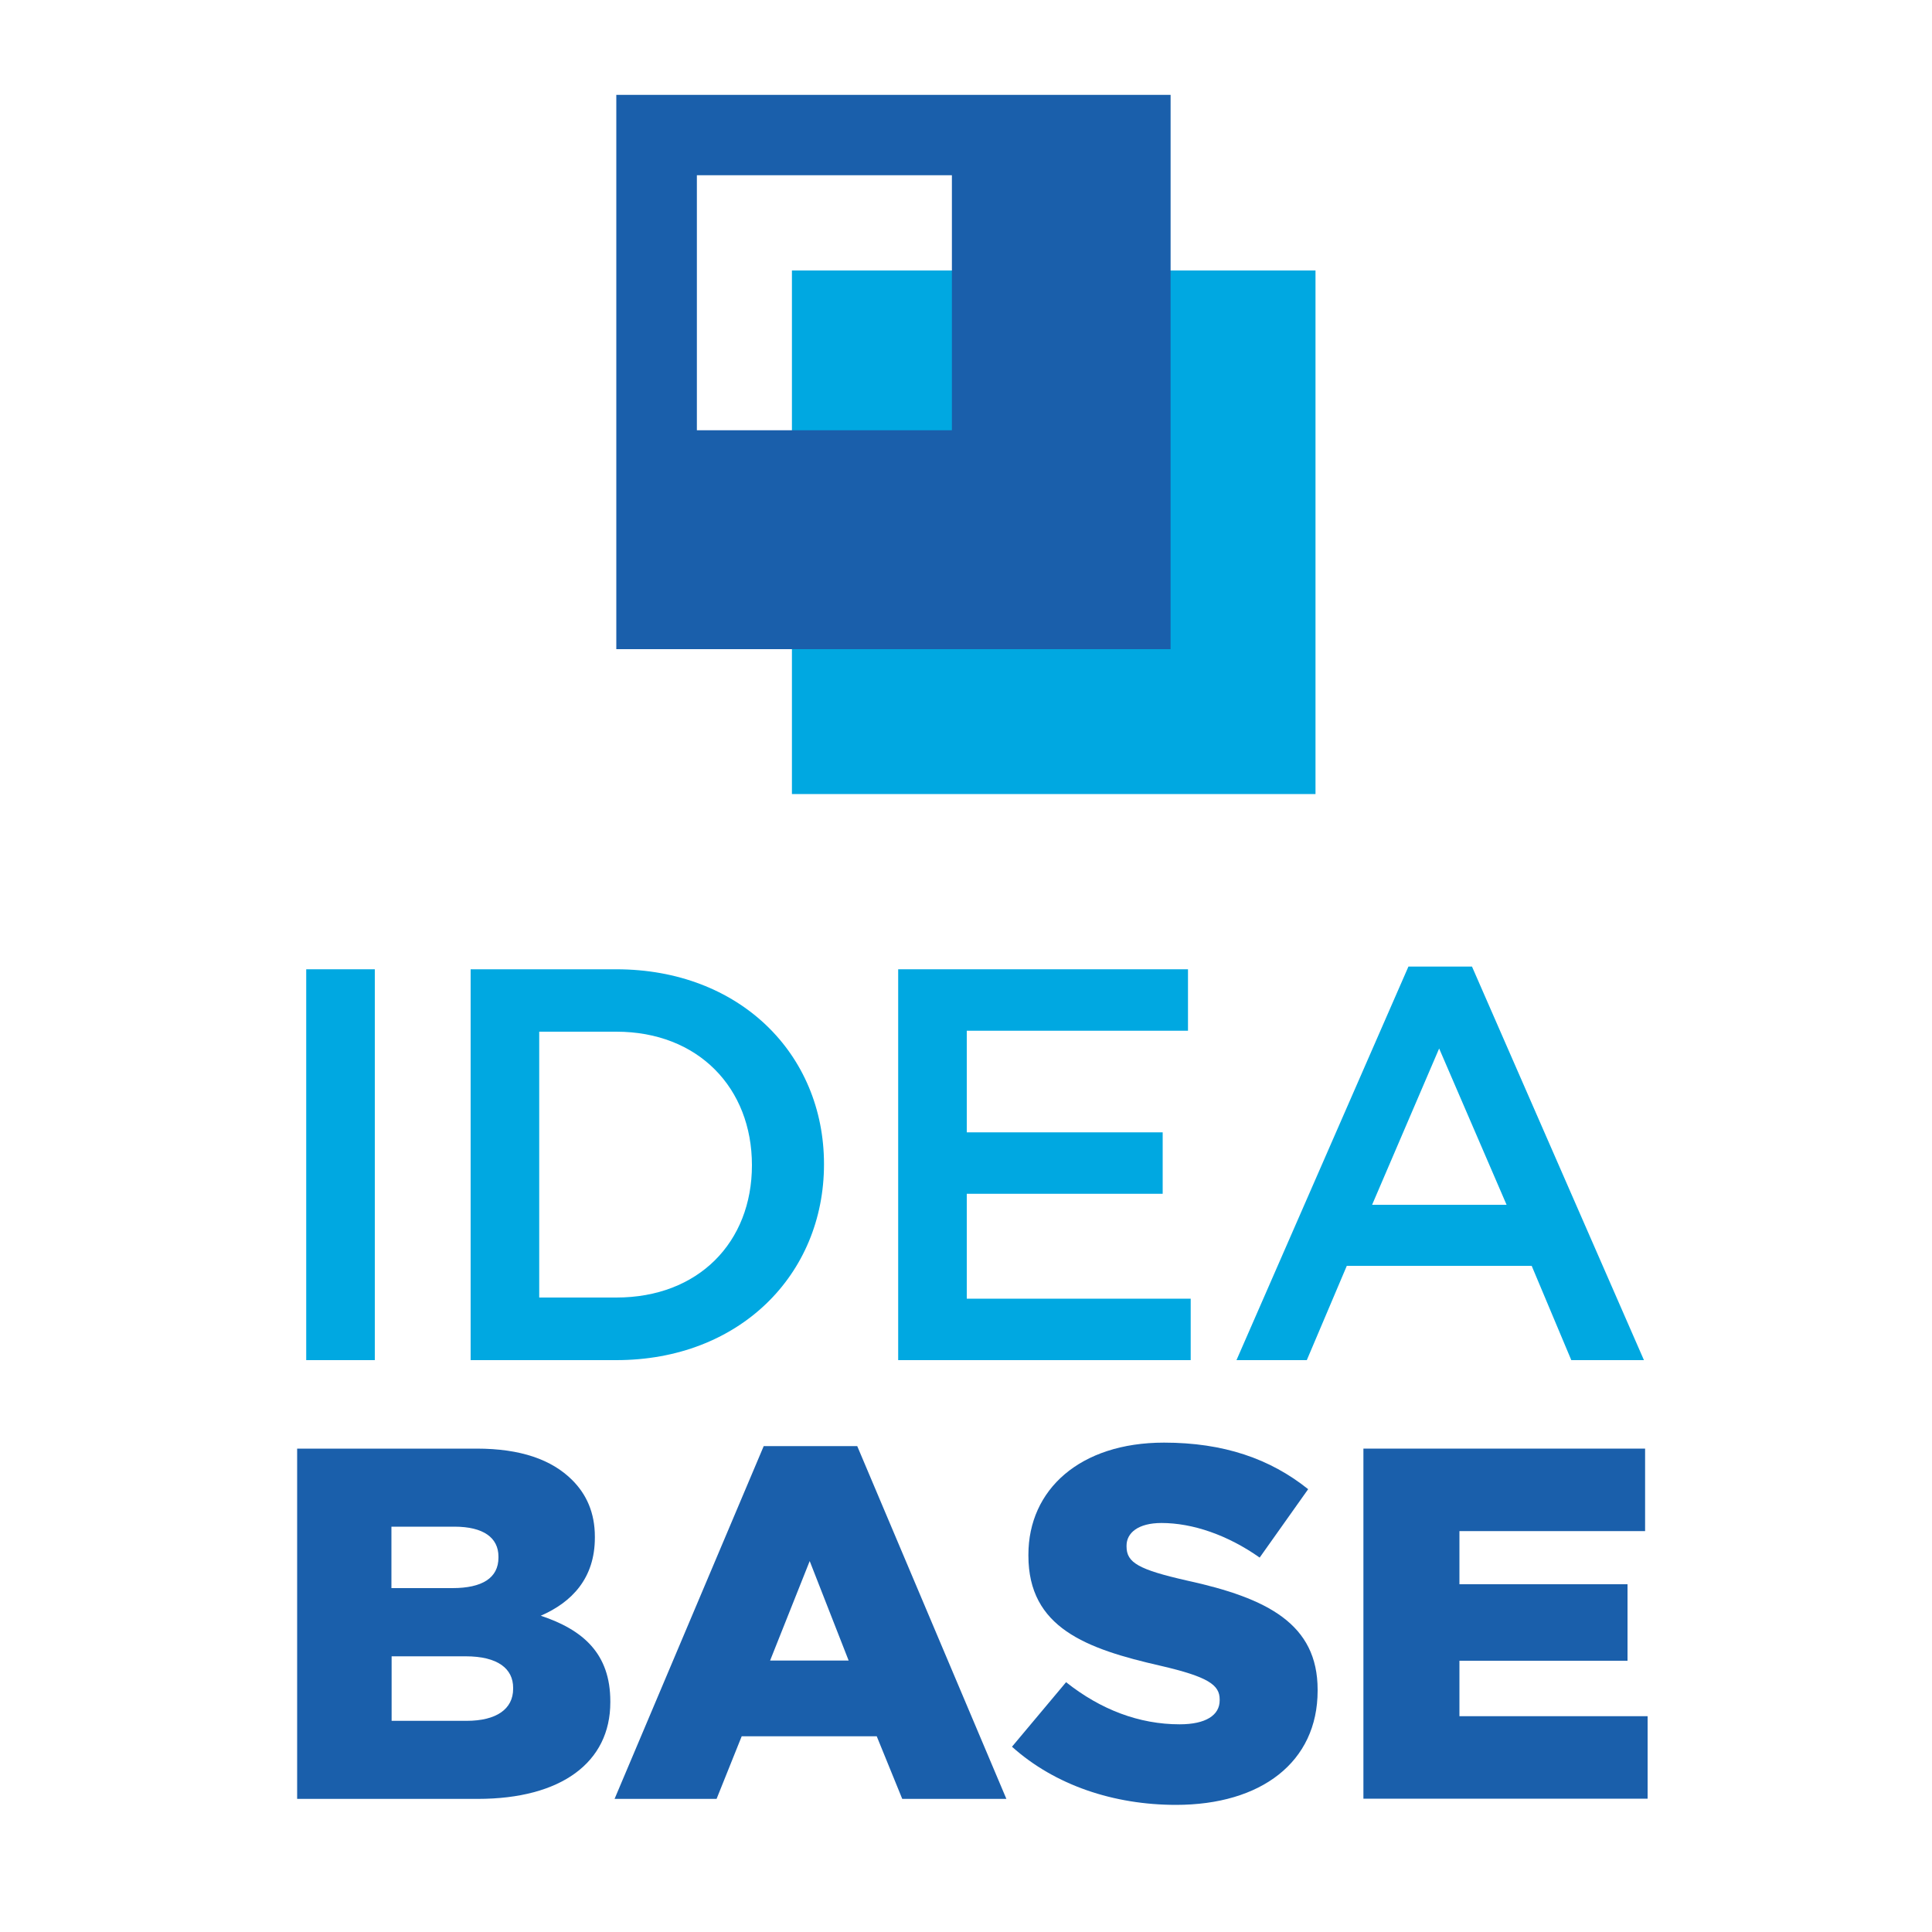 <?xml version="1.0" encoding="UTF-8"?>
<!-- Generator: Adobe Illustrator 18.0.0, SVG Export Plug-In . SVG Version: 6.00 Build 0)  -->
<svg xmlns="http://www.w3.org/2000/svg" xmlns:xlink="http://www.w3.org/1999/xlink" id="Layer_1" x="0px" y="0px" viewBox="0 0 1000 1000" xml:space="preserve">
<g>
	<rect x="409.9" y="140" fill="#00A8E1" width="271" height="271"></rect>
	<path fill="#1A5FAB" d="M319,49.1V336h286.9V49.1H319z M492.7,222.7h-132v-132h132V222.7z"></path>
	<g>
		<path fill="#00A8E1" d="M194,501.7V704h-35.5V501.7H194z"></path>
		<path fill="#00A8E1" d="M319,704h-75.4V501.7H319c63.6,0,107.5,43.6,107.5,100.9S382.6,704,319,704z M319,534h-39.9v137.6H319    c42.5,0,70.2-28.6,70.2-68.5C389.2,563.2,361.5,534,319,534z"></path>
		<path fill="#00A8E1" d="M614.9,533.5H500.4v52.6h101.4v31.8H500.4v54.3h115.9V704H464.9V501.7h150V533.5z"></path>
		<path fill="#00A8E1" d="M850.9,704h-37.6l-20.5-48.8h-95.7L676.4,704H640l89-203.7h32.9L850.9,704z M744.9,542.7l-34.7,80.9h69.6    L744.9,542.7z"></path>
	</g>
	<g>
		<path fill="#1A5FAB" d="M153.7,749.8h93c22.8,0,38.9,5.7,49.5,16.3c7.3,7.3,11.7,16.8,11.7,29.3v0.5c0,21-11.9,33.4-28,40.4    c22,7.3,36,19.7,36,44.3v0.5c0,31.1-25.4,50-68.6,50h-93.5V749.8z M234.2,822c15.3,0,23.8-5.2,23.8-15.8v-0.5    c0-9.8-7.8-15.5-22.8-15.5h-32.6V822H234.2z M241.5,890.7c15.3,0,24.1-6,24.1-16.6v-0.5c0-9.8-7.8-16.3-24.6-16.3h-38.3v33.4    H241.5z"></path>
		<path fill="#1A5FAB" d="M395.3,748.5h48.4l77.2,182.6H467l-13.2-32.4h-69.9l-13,32.4h-52.8L395.3,748.5z M439.3,859.6L419.1,808    l-20.5,51.5H439.3z"></path>
		<path fill="#1A5FAB" d="M523.8,904.1l28-33.4c17.9,14.2,37.8,21.8,58.8,21.8c13.5,0,20.7-4.7,20.7-12.4v-0.5    c0-7.5-6-11.7-30.6-17.4c-38.6-8.8-68.4-19.7-68.4-57v-0.5c0-33.7,26.7-58,70.2-58c30.8,0,54.9,8.3,74.6,24.1L652,806.2    c-16.6-11.7-34.7-17.9-50.8-17.9c-12.2,0-18.1,5.2-18.1,11.7v0.5c0,8.3,6.2,11.9,31.3,17.6c41.7,9.1,67.6,22.5,67.6,56.5v0.5    c0,37-29.3,59.1-73.3,59.1C576.6,934.2,546.1,924.1,523.8,904.1z"></path>
		<path fill="#1A5FAB" d="M705.7,749.8h145.8v42.7h-96.1V820h87v39.6h-87v28.7h97.4v42.7H705.7V749.8z"></path>
	</g>
</g>
</svg>
